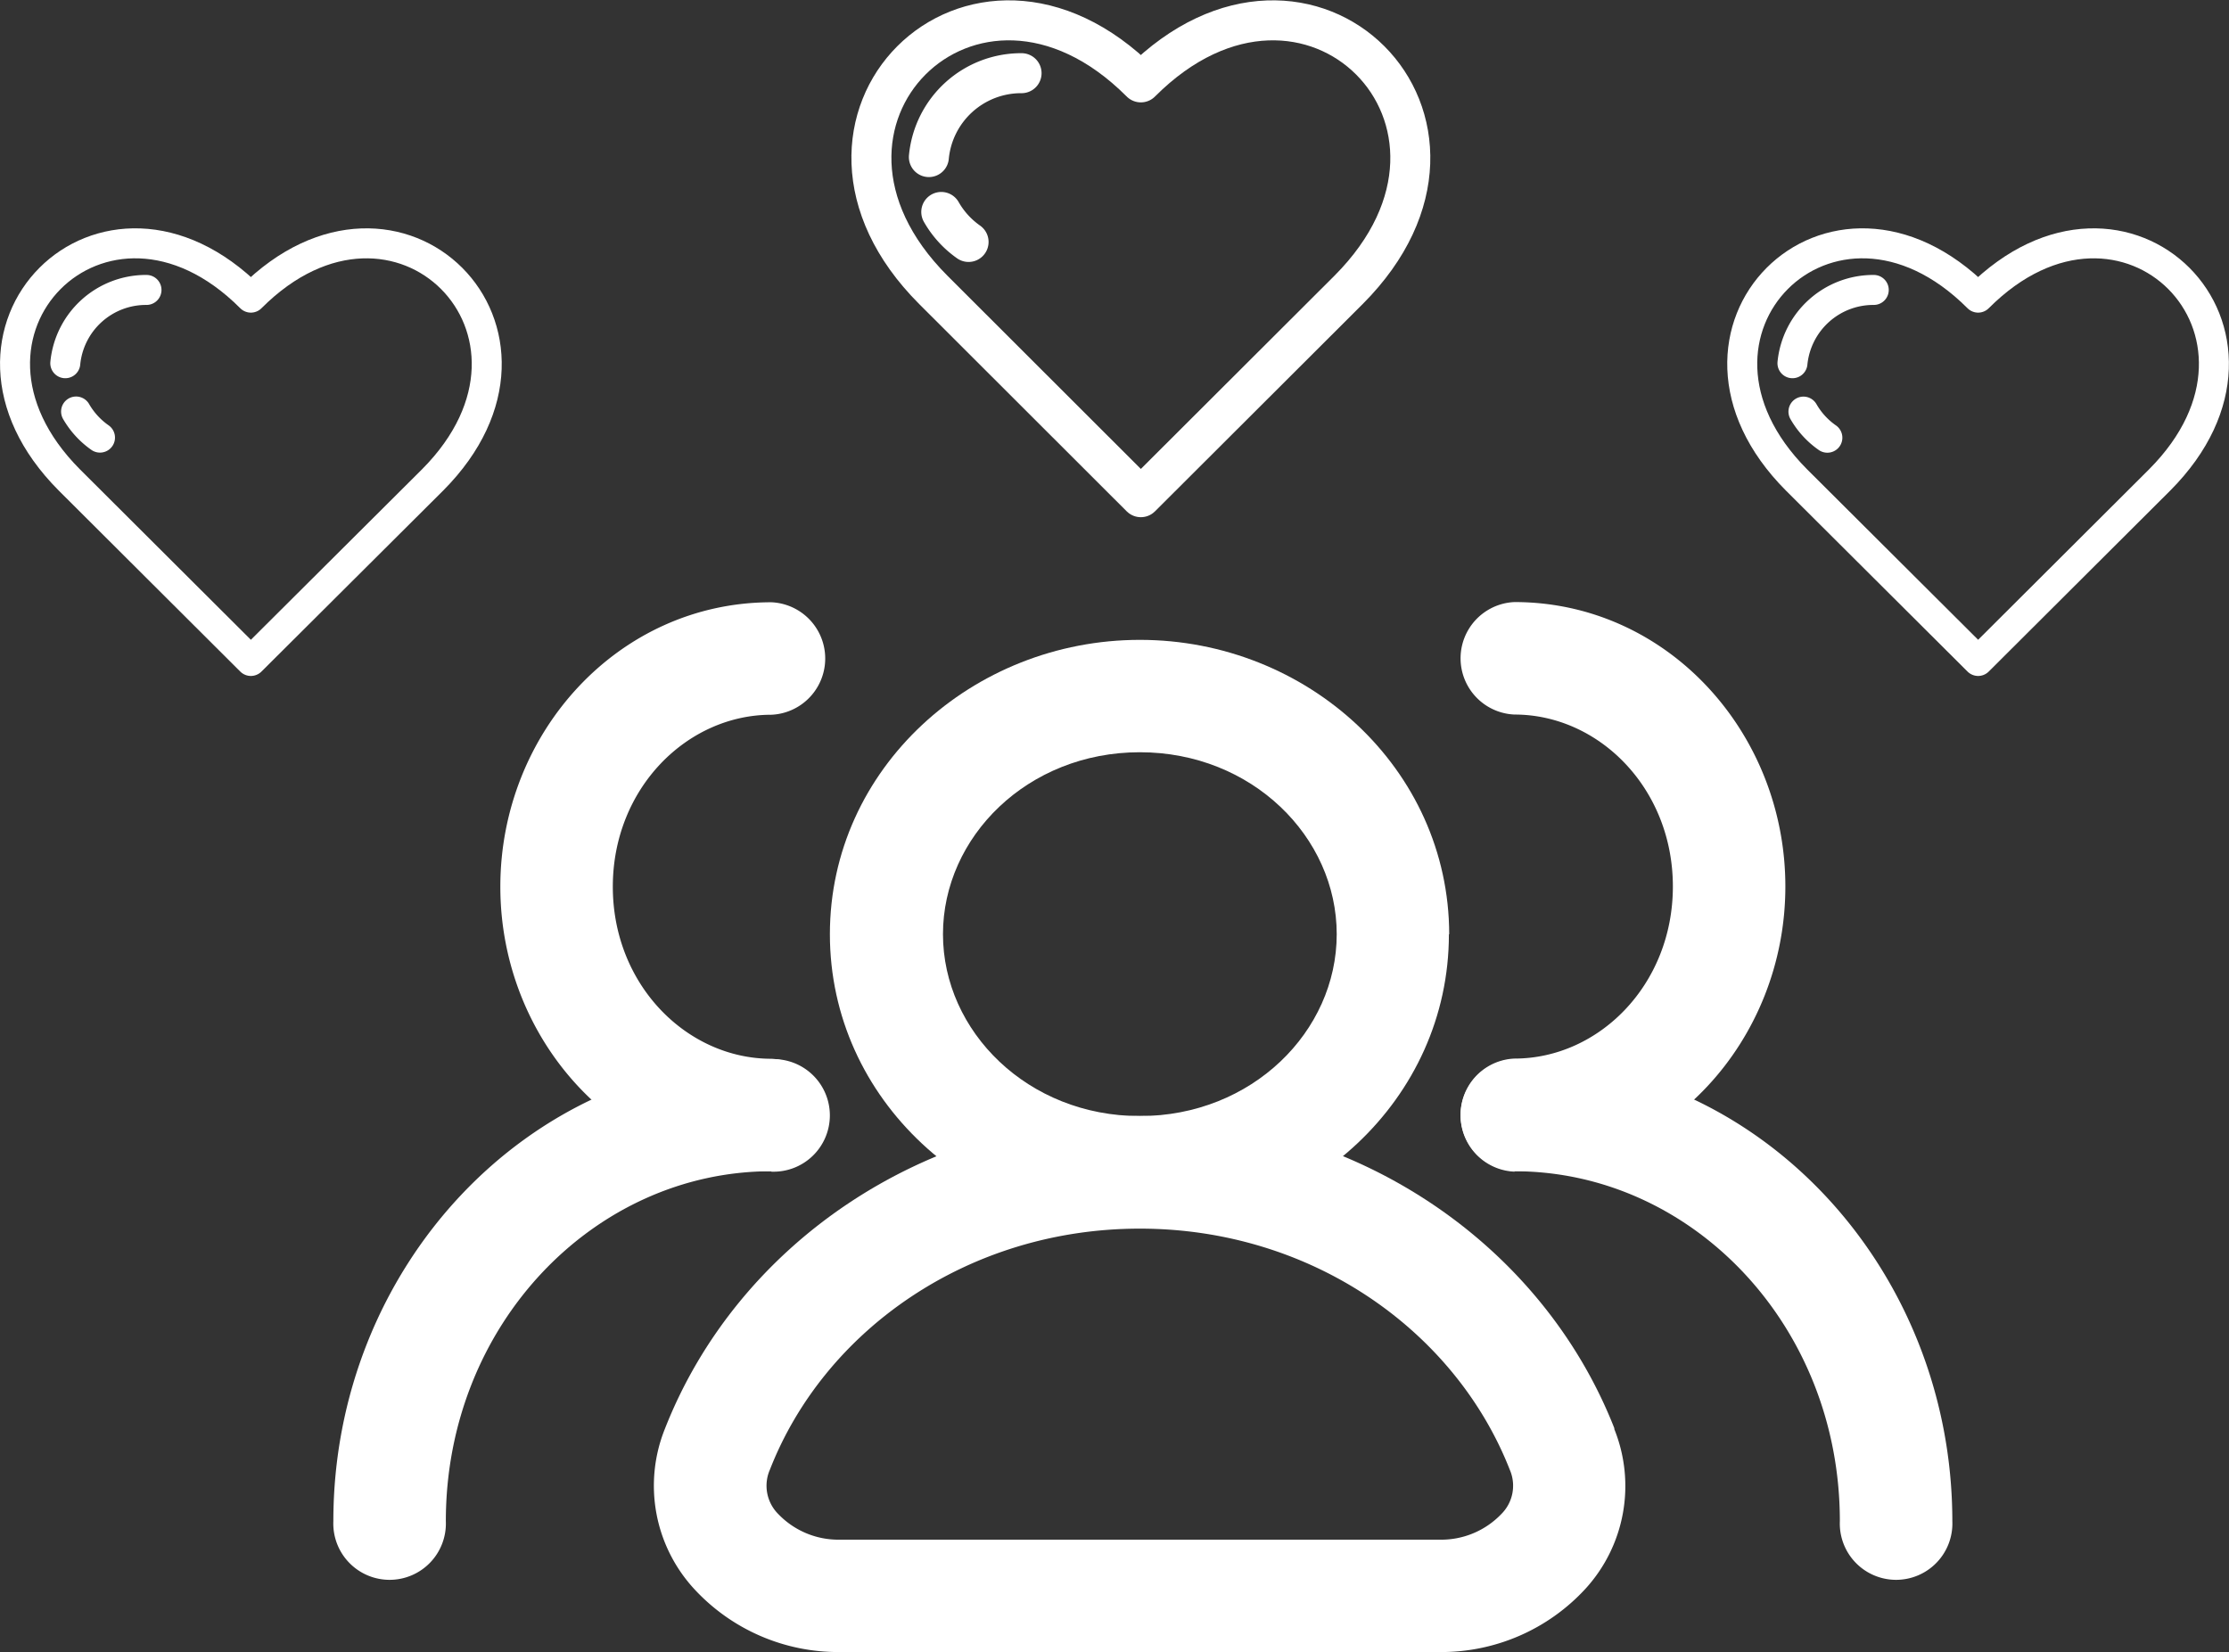 <svg xmlns="http://www.w3.org/2000/svg" viewBox="0 0 222.93 165.24"><rect x="0" y="0" width="222.93" height="165.24" fill="#333333" stroke="none"/><defs><style>.cls-1{fill:#fff;fill-rule:evenodd;}.cls-2,.cls-3,.cls-4,.cls-5{fill:none;stroke:#fff;stroke-linejoin:round;}.cls-2,.cls-3{stroke-width:3px;}.cls-3,.cls-5{stroke-linecap:round;}.cls-4,.cls-5{stroke-width:4px;}</style></defs><title>Asset 13@72x</title><g id="Layer_2" data-name="Layer 2"><g id="OBJECTS"><path class="cls-1" d="M114,75.24c11.2,0,19.69,8.46,19.69,18.2s-8.49,18.19-19.69,18.19-19.69-8.46-19.69-18.19S102.77,75.24,114,75.24Zm30.94,18.2C144.91,76.86,130.73,64,114,64S83,76.86,83,93.44,97.21,122.88,114,122.88,144.91,110,144.91,93.44Z"/><path class="cls-1" d="M114,122.89c17.16,0,31.54,10.19,37,24.12a4,4,0,0,1-.85,4.43A8.32,8.32,0,0,1,144,154H84a8.32,8.32,0,0,1-6.15-2.55A4,4,0,0,1,77,147C82.43,133.08,96.81,122.89,114,122.89Zm47.47,20c-7.21-18.41-25.87-31.27-47.47-31.27S73.71,124.5,66.5,142.91a15.24,15.24,0,0,0,2.91,16A19.59,19.59,0,0,0,84,165.24h60a19.59,19.59,0,0,0,14.56-6.32A15.24,15.24,0,0,0,161.44,142.91Zm-10-71.42c8.43,0,15.84,7.37,15.84,17.2s-7.41,17.21-15.84,17.21a5.63,5.63,0,0,0,0,11.25c15.28,0,27.09-13.07,27.09-28.46s-11.81-28.45-27.09-28.45a5.63,5.63,0,0,0,0,11.25Z"/><path class="cls-1" d="M151.47,117.15c17.65,0,32.54,15.32,32.54,35a5.63,5.63,0,1,0,11.25,0c0-25.19-19.28-46.21-43.79-46.21a5.63,5.63,0,0,0,0,11.25ZM77.14,71.49c-8.43,0-15.85,7.37-15.85,17.2s7.42,17.21,15.85,17.21a5.63,5.63,0,0,1,0,11.25c-15.29,0-27.1-13.07-27.1-28.46s11.81-28.45,27.1-28.45a5.63,5.63,0,0,1,0,11.25Z"/><path class="cls-1" d="M77.13,117.15c-17.65,0-32.54,15.32-32.54,35a5.63,5.63,0,1,1-11.25,0c0-25.19,19.29-46.21,43.79-46.21a5.63,5.63,0,1,1,0,11.25Z"/><path class="cls-2" d="M25.09,66.11,6.93,48C-7.75,33.27,10.42,15.07,25.09,29.77,39.76,15.07,57.92,33.28,43.27,48Z"/><path class="cls-3" d="M6.53,36.33A8.11,8.11,0,0,1,14.65,29M10,43.77a8.18,8.18,0,0,1-2.39-2.61"/><path class="cls-2" d="M197.84,66.11,179.67,48C165,33.27,183.16,15.07,197.84,29.77,212.5,15.07,230.67,33.28,216,48Z"/><path class="cls-3" d="M179.27,36.33A8.13,8.13,0,0,1,187.4,29m-4.64,14.78a8.07,8.07,0,0,1-2.39-2.61"/><path class="cls-4" d="M114.1,49.73,93.35,29c-16.77-16.76,4-37.55,20.75-20.76,16.75-16.79,37.51,4,20.77,20.76Z"/><path class="cls-5" d="M92.9,15.71a9.27,9.27,0,0,1,9.27-8.39M96.87,24.2a9.27,9.27,0,0,1-2.73-3"/></g></g></svg>